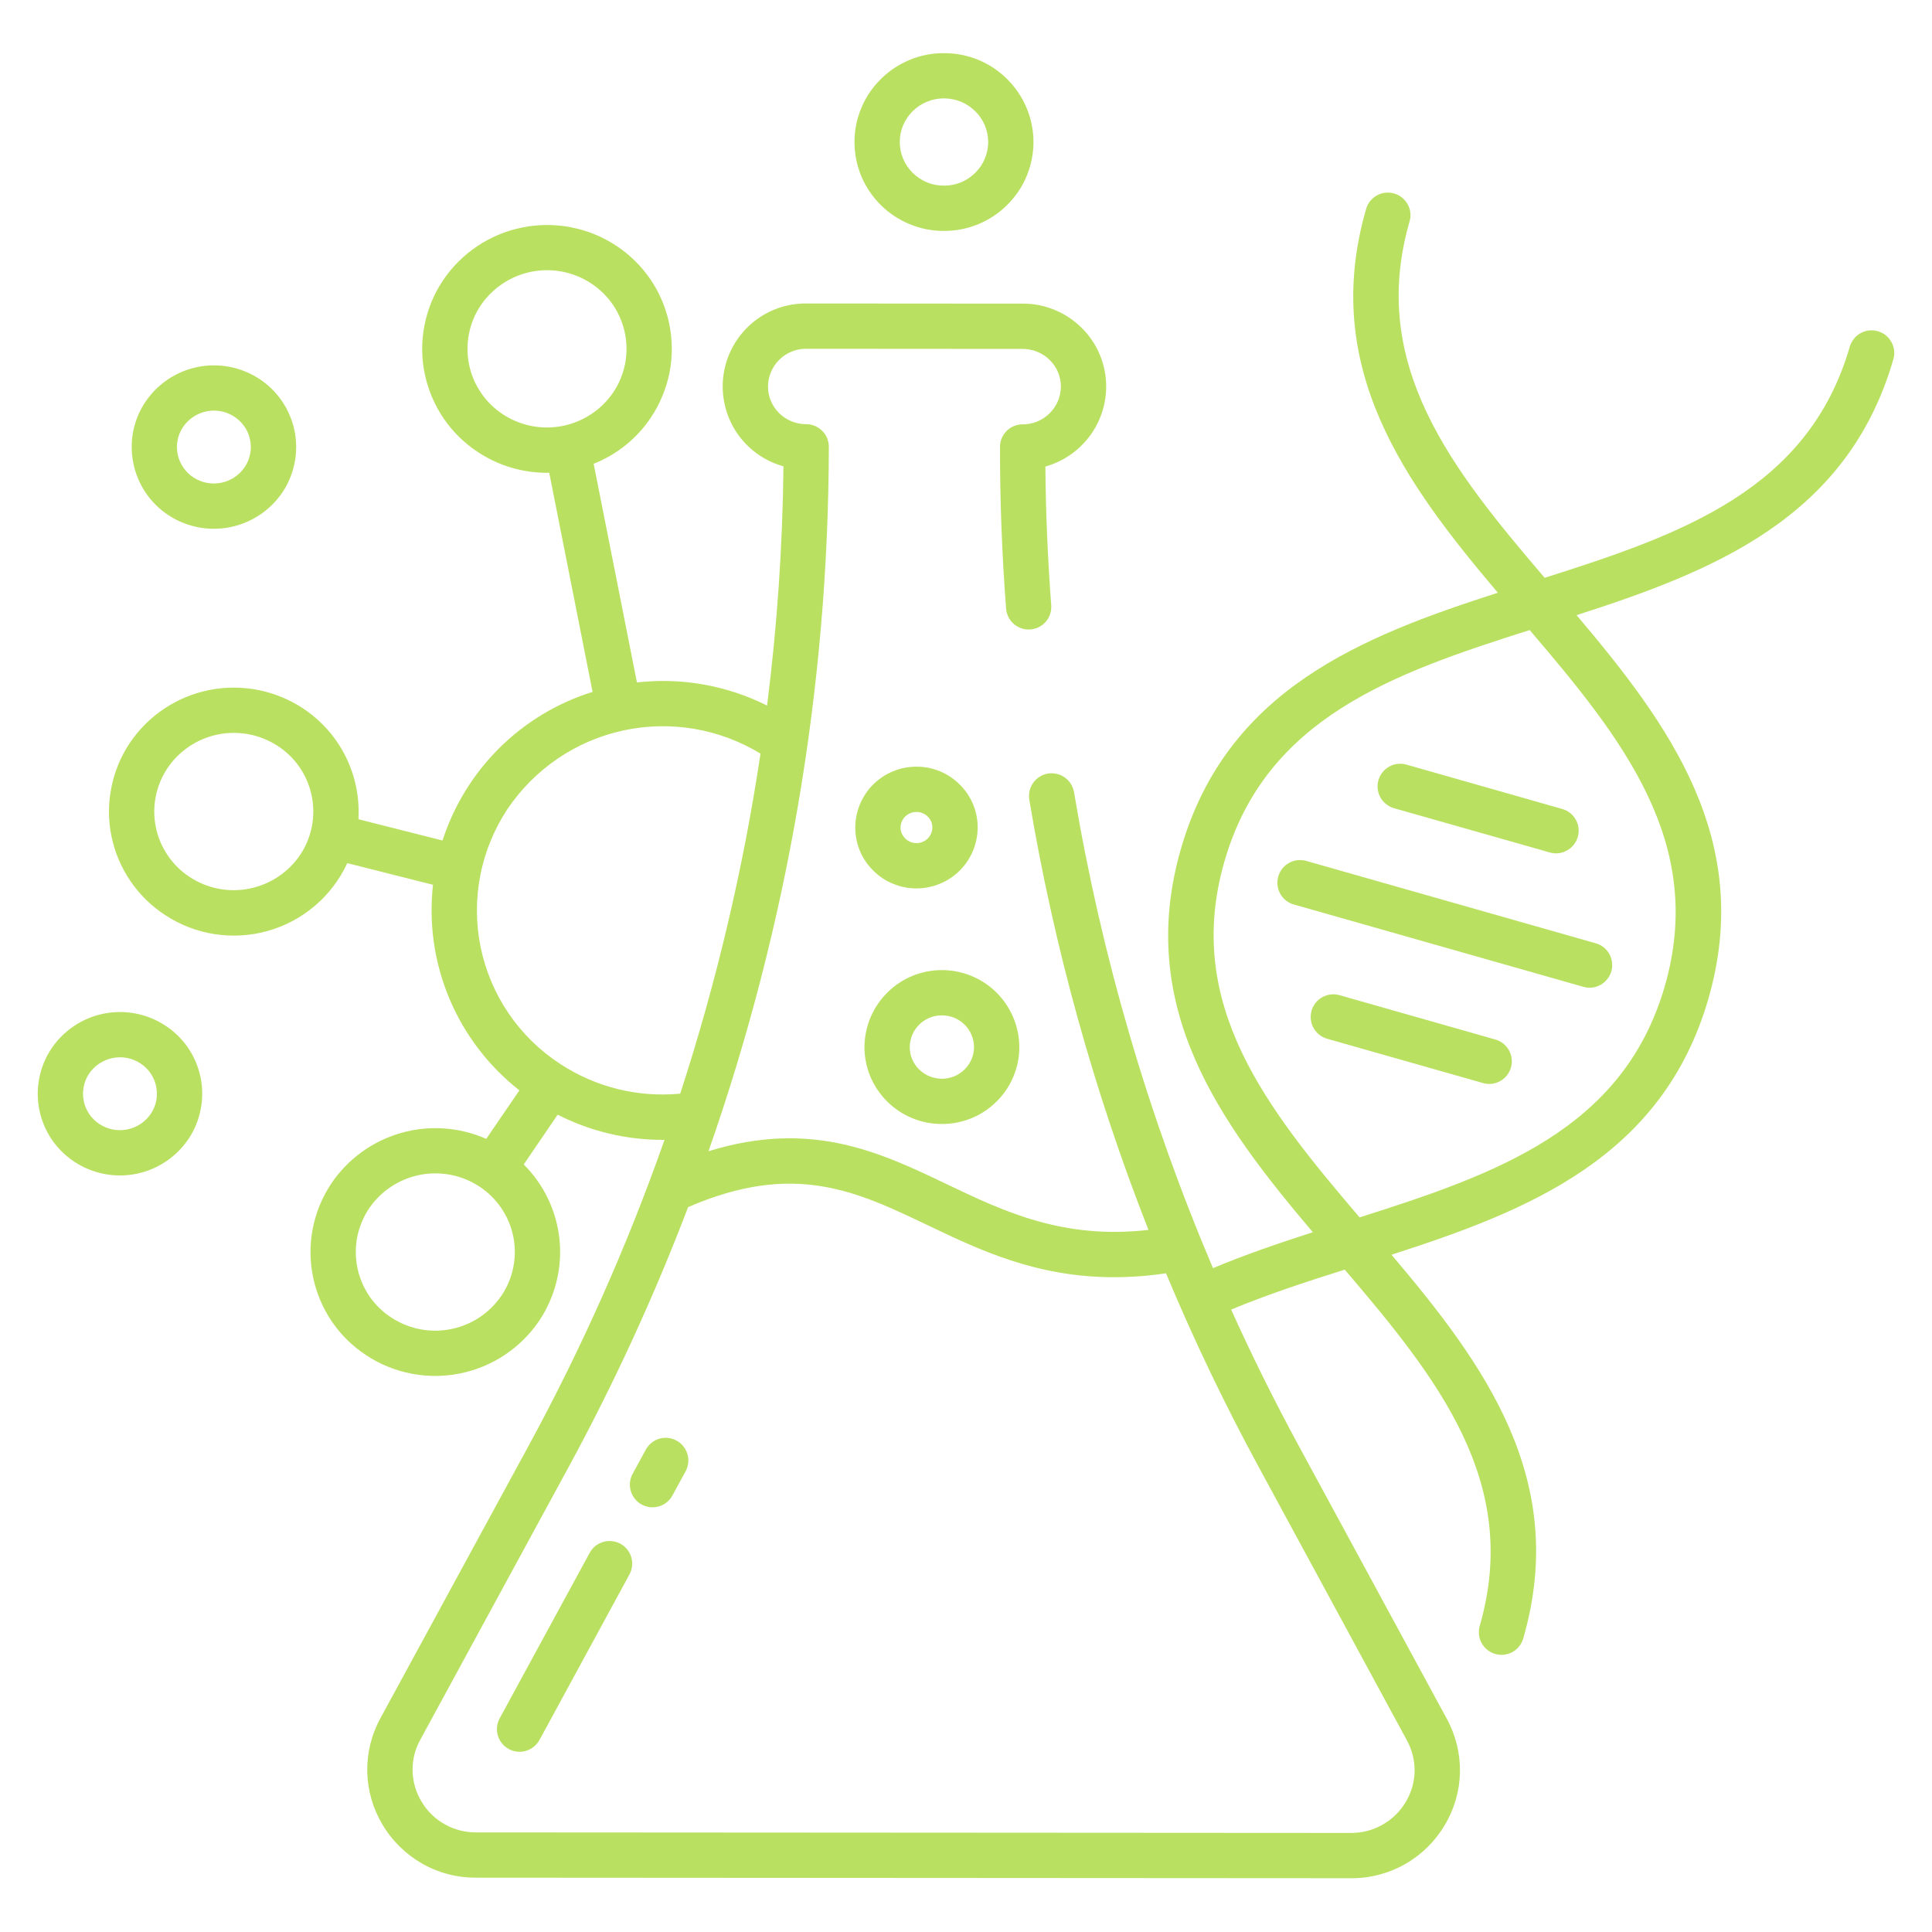 <svg width="25" height="25" viewBox="0 0 25 25" fill="none" xmlns="http://www.w3.org/2000/svg">
<g clip-path="url(#clip0_3515_3272)">
<path d="M8.028 19.976C7.96 19.939 7.88 19.931 7.805 19.953C7.73 19.974 7.668 20.025 7.631 20.093L6.466 22.235C6.429 22.303 6.42 22.384 6.442 22.458C6.464 22.532 6.515 22.595 6.583 22.632C6.651 22.669 6.732 22.678 6.806 22.656C6.881 22.634 6.943 22.583 6.981 22.515L8.145 20.373C8.182 20.305 8.191 20.225 8.169 20.151C8.147 20.076 8.096 20.013 8.028 19.976ZM8.754 18.641C8.686 18.604 8.606 18.595 8.531 18.617C8.457 18.639 8.394 18.69 8.357 18.758L8.186 19.072C8.168 19.105 8.156 19.142 8.152 19.181C8.148 19.219 8.152 19.258 8.163 19.295C8.174 19.331 8.192 19.366 8.216 19.396C8.24 19.426 8.27 19.451 8.304 19.469C8.338 19.487 8.375 19.499 8.413 19.503C8.451 19.507 8.49 19.503 8.527 19.492C8.564 19.482 8.598 19.464 8.628 19.439C8.658 19.415 8.683 19.385 8.701 19.352L8.872 19.038C8.909 18.97 8.917 18.89 8.895 18.815C8.873 18.741 8.822 18.678 8.754 18.641ZM11.859 11.496C12.068 11.496 12.269 11.413 12.418 11.266C12.566 11.118 12.65 10.918 12.651 10.709C12.651 10.605 12.631 10.502 12.591 10.406C12.551 10.31 12.492 10.224 12.418 10.151C12.345 10.078 12.258 10.02 12.162 9.98C12.066 9.941 11.963 9.92 11.86 9.921H11.859C11.65 9.92 11.449 10.003 11.3 10.15C11.152 10.298 11.068 10.498 11.067 10.708C11.067 10.811 11.087 10.914 11.127 11.01C11.167 11.106 11.226 11.193 11.3 11.265C11.373 11.339 11.46 11.397 11.556 11.436C11.652 11.476 11.755 11.496 11.859 11.496H11.859ZM11.653 10.708C11.654 10.654 11.676 10.602 11.714 10.565C11.753 10.527 11.805 10.506 11.859 10.507C11.886 10.506 11.913 10.512 11.938 10.522C11.963 10.532 11.986 10.547 12.005 10.567C12.024 10.585 12.039 10.607 12.05 10.631C12.06 10.656 12.065 10.682 12.065 10.708C12.064 10.762 12.042 10.814 12.004 10.851C11.965 10.889 11.913 10.91 11.859 10.91C11.832 10.91 11.805 10.905 11.78 10.894C11.755 10.884 11.732 10.869 11.713 10.85C11.694 10.831 11.679 10.809 11.669 10.785C11.658 10.76 11.653 10.734 11.653 10.708V10.708ZM12.187 14.544H12.188C12.319 14.545 12.449 14.519 12.57 14.47C12.692 14.42 12.802 14.347 12.895 14.254C12.989 14.162 13.063 14.052 13.113 13.931C13.164 13.81 13.19 13.681 13.19 13.549C13.189 13.285 13.083 13.031 12.895 12.844C12.707 12.658 12.453 12.553 12.189 12.553H12.188C11.923 12.553 11.669 12.657 11.482 12.844C11.294 13.03 11.188 13.284 11.186 13.548C11.186 13.679 11.212 13.809 11.262 13.93C11.313 14.051 11.387 14.161 11.48 14.253C11.573 14.346 11.683 14.419 11.805 14.469C11.926 14.519 12.056 14.545 12.187 14.544ZM12.188 13.139C12.297 13.138 12.403 13.181 12.481 13.258C12.559 13.335 12.603 13.44 12.604 13.549C12.604 13.603 12.593 13.656 12.572 13.706C12.551 13.755 12.521 13.8 12.482 13.838C12.444 13.876 12.398 13.907 12.347 13.928C12.297 13.948 12.242 13.959 12.188 13.959H12.187C12.133 13.959 12.079 13.948 12.028 13.927C11.977 13.907 11.931 13.876 11.893 13.838C11.854 13.8 11.824 13.755 11.803 13.705C11.782 13.656 11.772 13.602 11.772 13.549C11.773 13.439 11.817 13.335 11.895 13.258C11.973 13.181 12.078 13.138 12.188 13.139H12.188ZM12.214 2.988H12.215C12.366 2.989 12.517 2.959 12.657 2.902C12.797 2.844 12.925 2.76 13.032 2.653C13.14 2.546 13.226 2.42 13.284 2.28C13.342 2.14 13.373 1.99 13.373 1.839C13.373 1.687 13.343 1.537 13.284 1.397C13.226 1.258 13.141 1.131 13.033 1.024C12.926 0.917 12.798 0.832 12.658 0.774C12.518 0.717 12.367 0.687 12.216 0.688H12.215C12.063 0.687 11.913 0.716 11.773 0.774C11.633 0.832 11.505 0.916 11.398 1.023C11.29 1.13 11.204 1.256 11.146 1.396C11.087 1.536 11.057 1.686 11.057 1.837C11.057 1.989 11.087 2.139 11.145 2.279C11.203 2.418 11.289 2.545 11.396 2.652C11.504 2.759 11.632 2.844 11.772 2.901C11.912 2.959 12.062 2.989 12.214 2.988ZM11.81 1.439C11.863 1.386 11.926 1.344 11.996 1.316C12.065 1.287 12.14 1.273 12.215 1.273H12.215C12.29 1.273 12.365 1.288 12.434 1.316C12.504 1.345 12.567 1.387 12.62 1.44C12.673 1.492 12.715 1.554 12.744 1.622C12.772 1.691 12.787 1.764 12.787 1.838C12.787 1.912 12.772 1.986 12.743 2.054C12.715 2.122 12.673 2.184 12.62 2.236C12.567 2.289 12.503 2.331 12.434 2.36C12.364 2.388 12.29 2.403 12.215 2.402H12.214C12.139 2.403 12.065 2.388 11.995 2.36C11.926 2.331 11.863 2.289 11.809 2.236C11.757 2.184 11.715 2.122 11.686 2.053C11.658 1.985 11.643 1.912 11.643 1.837C11.643 1.763 11.658 1.69 11.686 1.622C11.715 1.553 11.757 1.491 11.81 1.439H11.81ZM2.182 6.668C2.418 6.822 2.705 6.877 2.98 6.821C3.256 6.765 3.499 6.602 3.656 6.369C3.733 6.253 3.786 6.123 3.813 5.986C3.839 5.849 3.839 5.709 3.811 5.572C3.782 5.436 3.728 5.306 3.649 5.191C3.571 5.076 3.47 4.978 3.354 4.902C3.118 4.748 2.831 4.693 2.556 4.749C2.28 4.805 2.038 4.968 1.881 5.201C1.803 5.317 1.75 5.447 1.723 5.584C1.697 5.72 1.698 5.861 1.726 5.997C1.754 6.134 1.809 6.263 1.887 6.378C1.965 6.494 2.066 6.592 2.182 6.668ZM2.368 5.526C2.439 5.421 2.548 5.348 2.673 5.323C2.797 5.297 2.926 5.322 3.032 5.392C3.084 5.425 3.129 5.469 3.164 5.521C3.2 5.572 3.224 5.63 3.236 5.691C3.249 5.752 3.249 5.814 3.237 5.874C3.225 5.935 3.202 5.993 3.167 6.044C3.096 6.149 2.987 6.222 2.863 6.247C2.739 6.272 2.609 6.247 2.503 6.178C2.451 6.144 2.406 6.1 2.371 6.048C2.336 5.997 2.311 5.939 2.299 5.878C2.287 5.818 2.286 5.755 2.298 5.695C2.31 5.634 2.334 5.577 2.368 5.526H2.368ZM0.967 15.036C1.203 15.19 1.489 15.245 1.765 15.189C2.041 15.133 2.283 14.97 2.44 14.737C2.517 14.621 2.571 14.491 2.597 14.354C2.624 14.217 2.623 14.076 2.595 13.94C2.567 13.804 2.512 13.674 2.434 13.559C2.355 13.444 2.255 13.346 2.138 13.27C1.902 13.116 1.616 13.061 1.34 13.117C1.064 13.173 0.822 13.336 0.665 13.569C0.588 13.685 0.534 13.815 0.508 13.952C0.481 14.089 0.482 14.229 0.51 14.366C0.538 14.502 0.593 14.632 0.671 14.747C0.75 14.862 0.85 14.96 0.967 15.036ZM1.152 13.894C1.223 13.789 1.333 13.716 1.457 13.691C1.581 13.666 1.71 13.69 1.817 13.76C1.869 13.794 1.914 13.838 1.949 13.889C1.984 13.941 2.009 13.998 2.021 14.06C2.033 14.12 2.034 14.182 2.022 14.243C2.01 14.303 1.986 14.361 1.952 14.412C1.881 14.517 1.772 14.59 1.647 14.615C1.523 14.64 1.394 14.615 1.288 14.546C1.236 14.512 1.191 14.469 1.156 14.418C1.121 14.366 1.096 14.309 1.084 14.248C1.071 14.188 1.071 14.125 1.083 14.064C1.094 14.003 1.118 13.945 1.152 13.894Z" fill="#B9E060"/>
<path d="M24.299 4.286C24.262 4.275 24.224 4.272 24.186 4.276C24.147 4.28 24.11 4.292 24.076 4.311C24.043 4.329 24.013 4.354 23.989 4.385C23.965 4.415 23.947 4.449 23.936 4.486C23.4 6.34 21.759 6.915 19.988 7.477C18.787 6.071 17.704 4.721 18.239 2.868C18.25 2.831 18.254 2.793 18.25 2.754C18.246 2.716 18.234 2.678 18.216 2.645C18.197 2.611 18.172 2.581 18.142 2.557C18.112 2.532 18.077 2.514 18.04 2.504C18.003 2.493 17.964 2.49 17.926 2.494C17.887 2.498 17.85 2.51 17.816 2.529C17.783 2.548 17.753 2.573 17.729 2.603C17.705 2.634 17.687 2.668 17.677 2.706C17.082 4.763 18.187 6.257 19.382 7.67C17.614 8.239 15.877 8.925 15.282 10.981C14.687 13.038 15.792 14.533 16.988 15.945C16.551 16.086 16.113 16.235 15.696 16.41C14.856 14.435 14.252 12.367 13.898 10.251C13.891 10.213 13.877 10.176 13.857 10.144C13.836 10.111 13.81 10.083 13.778 10.06C13.747 10.038 13.712 10.022 13.674 10.014C13.637 10.005 13.598 10.004 13.56 10.01C13.522 10.016 13.486 10.03 13.453 10.051C13.42 10.071 13.392 10.098 13.37 10.129C13.347 10.16 13.331 10.196 13.323 10.233C13.314 10.271 13.313 10.31 13.319 10.348C13.638 12.252 14.155 14.118 14.861 15.915C13.755 16.041 12.994 15.678 12.257 15.326C11.391 14.912 10.499 14.485 9.168 14.897C10.193 11.97 10.719 8.891 10.725 5.79C10.726 5.749 10.718 5.708 10.703 5.67C10.681 5.616 10.643 5.571 10.595 5.539C10.547 5.506 10.49 5.489 10.432 5.489C10.367 5.489 10.303 5.477 10.242 5.452C10.182 5.427 10.127 5.391 10.081 5.345C10.036 5.3 10 5.247 9.975 5.188C9.95 5.128 9.937 5.065 9.938 5.001C9.939 4.871 9.991 4.746 10.084 4.655C10.177 4.563 10.302 4.512 10.432 4.513H10.433L13.233 4.515C13.299 4.515 13.363 4.527 13.423 4.552C13.483 4.577 13.538 4.613 13.584 4.659C13.63 4.704 13.666 4.757 13.691 4.817C13.715 4.876 13.728 4.939 13.728 5.003C13.727 5.133 13.674 5.258 13.581 5.349C13.489 5.441 13.363 5.492 13.233 5.491H13.233C13.155 5.491 13.081 5.521 13.026 5.576C12.971 5.631 12.94 5.705 12.94 5.782C12.939 6.483 12.966 7.182 13.019 7.88C13.026 7.956 13.063 8.027 13.122 8.077C13.181 8.126 13.257 8.151 13.333 8.145C13.41 8.139 13.481 8.104 13.532 8.046C13.582 7.988 13.608 7.912 13.603 7.836C13.558 7.237 13.532 6.638 13.527 6.037C13.752 5.974 13.951 5.839 14.094 5.652C14.236 5.466 14.313 5.238 14.314 5.004C14.314 4.862 14.286 4.722 14.232 4.591C14.178 4.461 14.098 4.342 13.997 4.243C13.897 4.143 13.778 4.064 13.647 4.01C13.516 3.956 13.376 3.928 13.234 3.929L10.433 3.927H10.432C10.172 3.925 9.92 4.018 9.723 4.188C9.527 4.358 9.398 4.594 9.362 4.852C9.326 5.109 9.385 5.371 9.527 5.589C9.67 5.806 9.887 5.965 10.138 6.034C10.127 7.069 10.056 8.103 9.926 9.13C9.406 8.869 8.82 8.765 8.242 8.831L7.682 6.001C7.985 5.881 8.245 5.671 8.425 5.399C8.542 5.223 8.623 5.026 8.664 4.819C8.704 4.612 8.703 4.398 8.66 4.192C8.618 3.985 8.535 3.788 8.416 3.614C8.297 3.44 8.144 3.29 7.967 3.175C7.61 2.942 7.174 2.859 6.756 2.944C6.337 3.029 5.969 3.275 5.731 3.63C5.614 3.805 5.533 4.003 5.493 4.21C5.452 4.417 5.453 4.63 5.496 4.837C5.539 5.044 5.622 5.24 5.741 5.415C5.86 5.589 6.012 5.738 6.189 5.853C6.452 6.026 6.761 6.118 7.075 6.118C7.086 6.118 7.097 6.117 7.107 6.117L7.668 8.953C7.214 9.095 6.801 9.343 6.463 9.678C6.125 10.013 5.873 10.424 5.726 10.876L4.638 10.601C4.655 10.319 4.597 10.037 4.47 9.784C4.343 9.531 4.151 9.317 3.914 9.162C3.557 8.929 3.121 8.845 2.703 8.93C2.284 9.015 1.916 9.262 1.678 9.616C1.561 9.792 1.48 9.989 1.44 10.197C1.399 10.404 1.4 10.617 1.443 10.824C1.486 11.031 1.569 11.227 1.688 11.401C1.807 11.576 1.959 11.725 2.136 11.84C2.33 11.968 2.55 12.053 2.78 12.088C3.01 12.123 3.245 12.109 3.469 12.045C3.692 11.982 3.9 11.87 4.077 11.719C4.254 11.568 4.396 11.38 4.494 11.169L5.603 11.449C5.547 11.951 5.62 12.459 5.816 12.924C6.012 13.39 6.324 13.798 6.721 14.109L6.292 14.737C5.943 14.583 5.551 14.556 5.184 14.662C4.817 14.768 4.499 14.999 4.286 15.316C4.169 15.492 4.088 15.689 4.047 15.897C4.007 16.104 4.008 16.317 4.051 16.524C4.093 16.731 4.177 16.927 4.295 17.102C4.414 17.276 4.567 17.425 4.744 17.54C5.101 17.774 5.537 17.857 5.955 17.772C6.374 17.687 6.742 17.441 6.98 17.086C7.185 16.778 7.277 16.409 7.24 16.041C7.203 15.673 7.039 15.329 6.777 15.068L7.216 14.424C7.637 14.638 8.102 14.75 8.575 14.75C8.583 14.75 8.591 14.749 8.599 14.749C8.121 16.109 7.535 17.429 6.847 18.696L4.923 22.233C4.807 22.445 4.748 22.683 4.752 22.925C4.757 23.166 4.825 23.402 4.949 23.609C5.073 23.82 5.251 23.994 5.463 24.115C5.676 24.236 5.917 24.299 6.161 24.297L17.481 24.304H17.482C17.726 24.306 17.967 24.243 18.18 24.123C18.392 24.002 18.57 23.828 18.694 23.618C18.819 23.411 18.887 23.175 18.892 22.933C18.896 22.692 18.838 22.454 18.722 22.242L16.802 18.702C16.49 18.127 16.2 17.542 15.931 16.946C16.399 16.751 16.903 16.586 17.401 16.429C18.601 17.835 19.684 19.185 19.148 21.037C19.137 21.074 19.134 21.113 19.138 21.152C19.142 21.19 19.154 21.227 19.172 21.261C19.191 21.295 19.216 21.325 19.246 21.349C19.276 21.373 19.311 21.391 19.348 21.402C19.385 21.413 19.424 21.416 19.462 21.412C19.501 21.407 19.538 21.395 19.572 21.377C19.605 21.358 19.635 21.333 19.659 21.302C19.683 21.272 19.701 21.237 19.711 21.2C20.306 19.143 19.201 17.648 18.006 16.236C19.774 15.667 21.511 14.981 22.106 12.925C22.701 10.868 21.596 9.373 20.401 7.96C22.169 7.391 23.905 6.706 24.5 4.649C24.511 4.612 24.514 4.573 24.51 4.535C24.505 4.497 24.494 4.46 24.475 4.426C24.456 4.392 24.431 4.362 24.401 4.338C24.371 4.314 24.336 4.297 24.299 4.286ZM3.885 11.061C3.733 11.287 3.497 11.444 3.23 11.498C2.963 11.553 2.685 11.499 2.457 11.35C2.345 11.277 2.248 11.183 2.173 11.072C2.097 10.962 2.044 10.838 2.017 10.706C1.99 10.575 1.989 10.44 2.015 10.309C2.04 10.178 2.092 10.053 2.166 9.941C2.318 9.715 2.553 9.558 2.82 9.504C3.087 9.45 3.365 9.503 3.593 9.652C3.706 9.725 3.802 9.819 3.878 9.93C3.953 10.04 4.006 10.165 4.033 10.296C4.06 10.427 4.061 10.562 4.036 10.693C4.01 10.825 3.959 10.95 3.885 11.061V11.061ZM6.492 16.761C6.34 16.987 6.105 17.145 5.838 17.198C5.57 17.253 5.293 17.199 5.065 17.05C4.952 16.977 4.856 16.883 4.78 16.773C4.705 16.662 4.652 16.538 4.625 16.407C4.598 16.276 4.597 16.14 4.622 16.009C4.648 15.878 4.699 15.753 4.773 15.641C4.925 15.415 5.161 15.258 5.428 15.204C5.695 15.15 5.973 15.203 6.201 15.352C6.313 15.425 6.41 15.52 6.485 15.63C6.561 15.741 6.614 15.865 6.641 15.996C6.668 16.127 6.669 16.262 6.643 16.393C6.618 16.525 6.566 16.65 6.492 16.761ZM6.51 5.363C6.398 5.29 6.301 5.196 6.226 5.085C6.15 4.975 6.097 4.851 6.07 4.719C6.043 4.588 6.042 4.453 6.068 4.322C6.093 4.191 6.144 4.066 6.219 3.954C6.371 3.728 6.606 3.571 6.873 3.517C7.14 3.463 7.418 3.516 7.646 3.665C7.758 3.738 7.855 3.832 7.931 3.943C8.006 4.053 8.059 4.178 8.086 4.309C8.113 4.44 8.114 4.575 8.089 4.706C8.063 4.838 8.012 4.963 7.938 5.074C7.785 5.3 7.55 5.457 7.283 5.511C7.016 5.565 6.738 5.512 6.51 5.363H6.51ZM7.25 13.768C6.987 13.597 6.761 13.376 6.584 13.117C6.407 12.858 6.284 12.567 6.22 12.26C6.157 11.953 6.155 11.637 6.215 11.329C6.274 11.021 6.395 10.728 6.568 10.467C6.917 9.95 7.452 9.586 8.061 9.453C8.671 9.32 9.308 9.427 9.841 9.752C9.617 11.245 9.269 12.717 8.802 14.152C8.256 14.204 7.709 14.069 7.25 13.768H7.25ZM16.287 18.981L18.206 22.521C18.273 22.644 18.307 22.782 18.305 22.922C18.302 23.061 18.262 23.198 18.19 23.318C18.117 23.44 18.014 23.542 17.889 23.612C17.765 23.683 17.624 23.719 17.482 23.718H17.481L6.161 23.711C6.018 23.712 5.878 23.676 5.753 23.605C5.629 23.535 5.525 23.433 5.453 23.31C5.381 23.19 5.341 23.053 5.339 22.914C5.336 22.774 5.37 22.636 5.438 22.513L7.362 18.976C7.95 17.893 8.465 16.772 8.904 15.62C10.273 15.027 11.077 15.411 12.004 15.854C12.673 16.174 13.412 16.527 14.413 16.527C14.639 16.527 14.865 16.51 15.088 16.476C15.445 17.331 15.845 18.167 16.287 18.981ZM21.542 12.762C21.006 14.615 19.364 15.191 17.593 15.753C16.393 14.346 15.309 12.996 15.845 11.144C16.381 9.29 18.023 8.714 19.794 8.153C20.995 9.559 22.078 10.909 21.542 12.762Z" fill="#B9E060"/>
<path d="M16.541 11.342C16.519 11.417 16.529 11.497 16.566 11.565C16.604 11.633 16.667 11.683 16.742 11.704L20.487 12.769C20.524 12.78 20.563 12.783 20.602 12.779C20.64 12.775 20.677 12.763 20.711 12.744C20.745 12.725 20.774 12.7 20.798 12.67C20.822 12.64 20.84 12.605 20.851 12.568C20.861 12.531 20.864 12.492 20.86 12.454C20.855 12.415 20.843 12.378 20.825 12.345C20.806 12.311 20.78 12.281 20.75 12.257C20.72 12.233 20.685 12.216 20.648 12.206L16.902 11.14C16.865 11.13 16.827 11.127 16.788 11.131C16.75 11.135 16.713 11.147 16.68 11.166C16.646 11.185 16.616 11.21 16.593 11.24C16.569 11.27 16.551 11.305 16.541 11.342ZM17.837 10.096C17.815 10.17 17.825 10.251 17.862 10.318C17.9 10.386 17.963 10.436 18.038 10.458L20.055 11.031C20.092 11.042 20.13 11.045 20.169 11.04C20.207 11.036 20.244 11.024 20.277 11.005C20.311 10.987 20.341 10.961 20.364 10.931C20.388 10.901 20.406 10.867 20.417 10.829C20.427 10.793 20.43 10.754 20.426 10.716C20.421 10.677 20.41 10.64 20.391 10.607C20.372 10.573 20.347 10.544 20.317 10.52C20.287 10.496 20.252 10.478 20.215 10.468L18.198 9.894C18.161 9.883 18.123 9.88 18.084 9.885C18.046 9.889 18.009 9.901 17.976 9.92C17.942 9.939 17.913 9.964 17.889 9.994C17.865 10.024 17.847 10.059 17.837 10.096ZM19.352 13.452L17.335 12.878C17.298 12.867 17.259 12.864 17.221 12.868C17.182 12.873 17.145 12.884 17.111 12.903C17.078 12.922 17.048 12.947 17.024 12.977C17 13.008 16.982 13.042 16.971 13.079C16.961 13.117 16.958 13.155 16.962 13.194C16.967 13.232 16.979 13.269 16.998 13.303C17.017 13.336 17.042 13.366 17.072 13.39C17.103 13.414 17.137 13.431 17.175 13.442L19.191 14.015C19.266 14.036 19.346 14.027 19.413 13.989C19.481 13.951 19.53 13.888 19.552 13.813C19.573 13.739 19.564 13.659 19.526 13.591C19.489 13.524 19.426 13.473 19.352 13.452Z" fill="#B9E060"/>
</g>
<defs>
<clipPath id="clip0_3515_3272">
<rect width="25" height="25" fill="white"/>
</clipPath>
</defs>
</svg>
